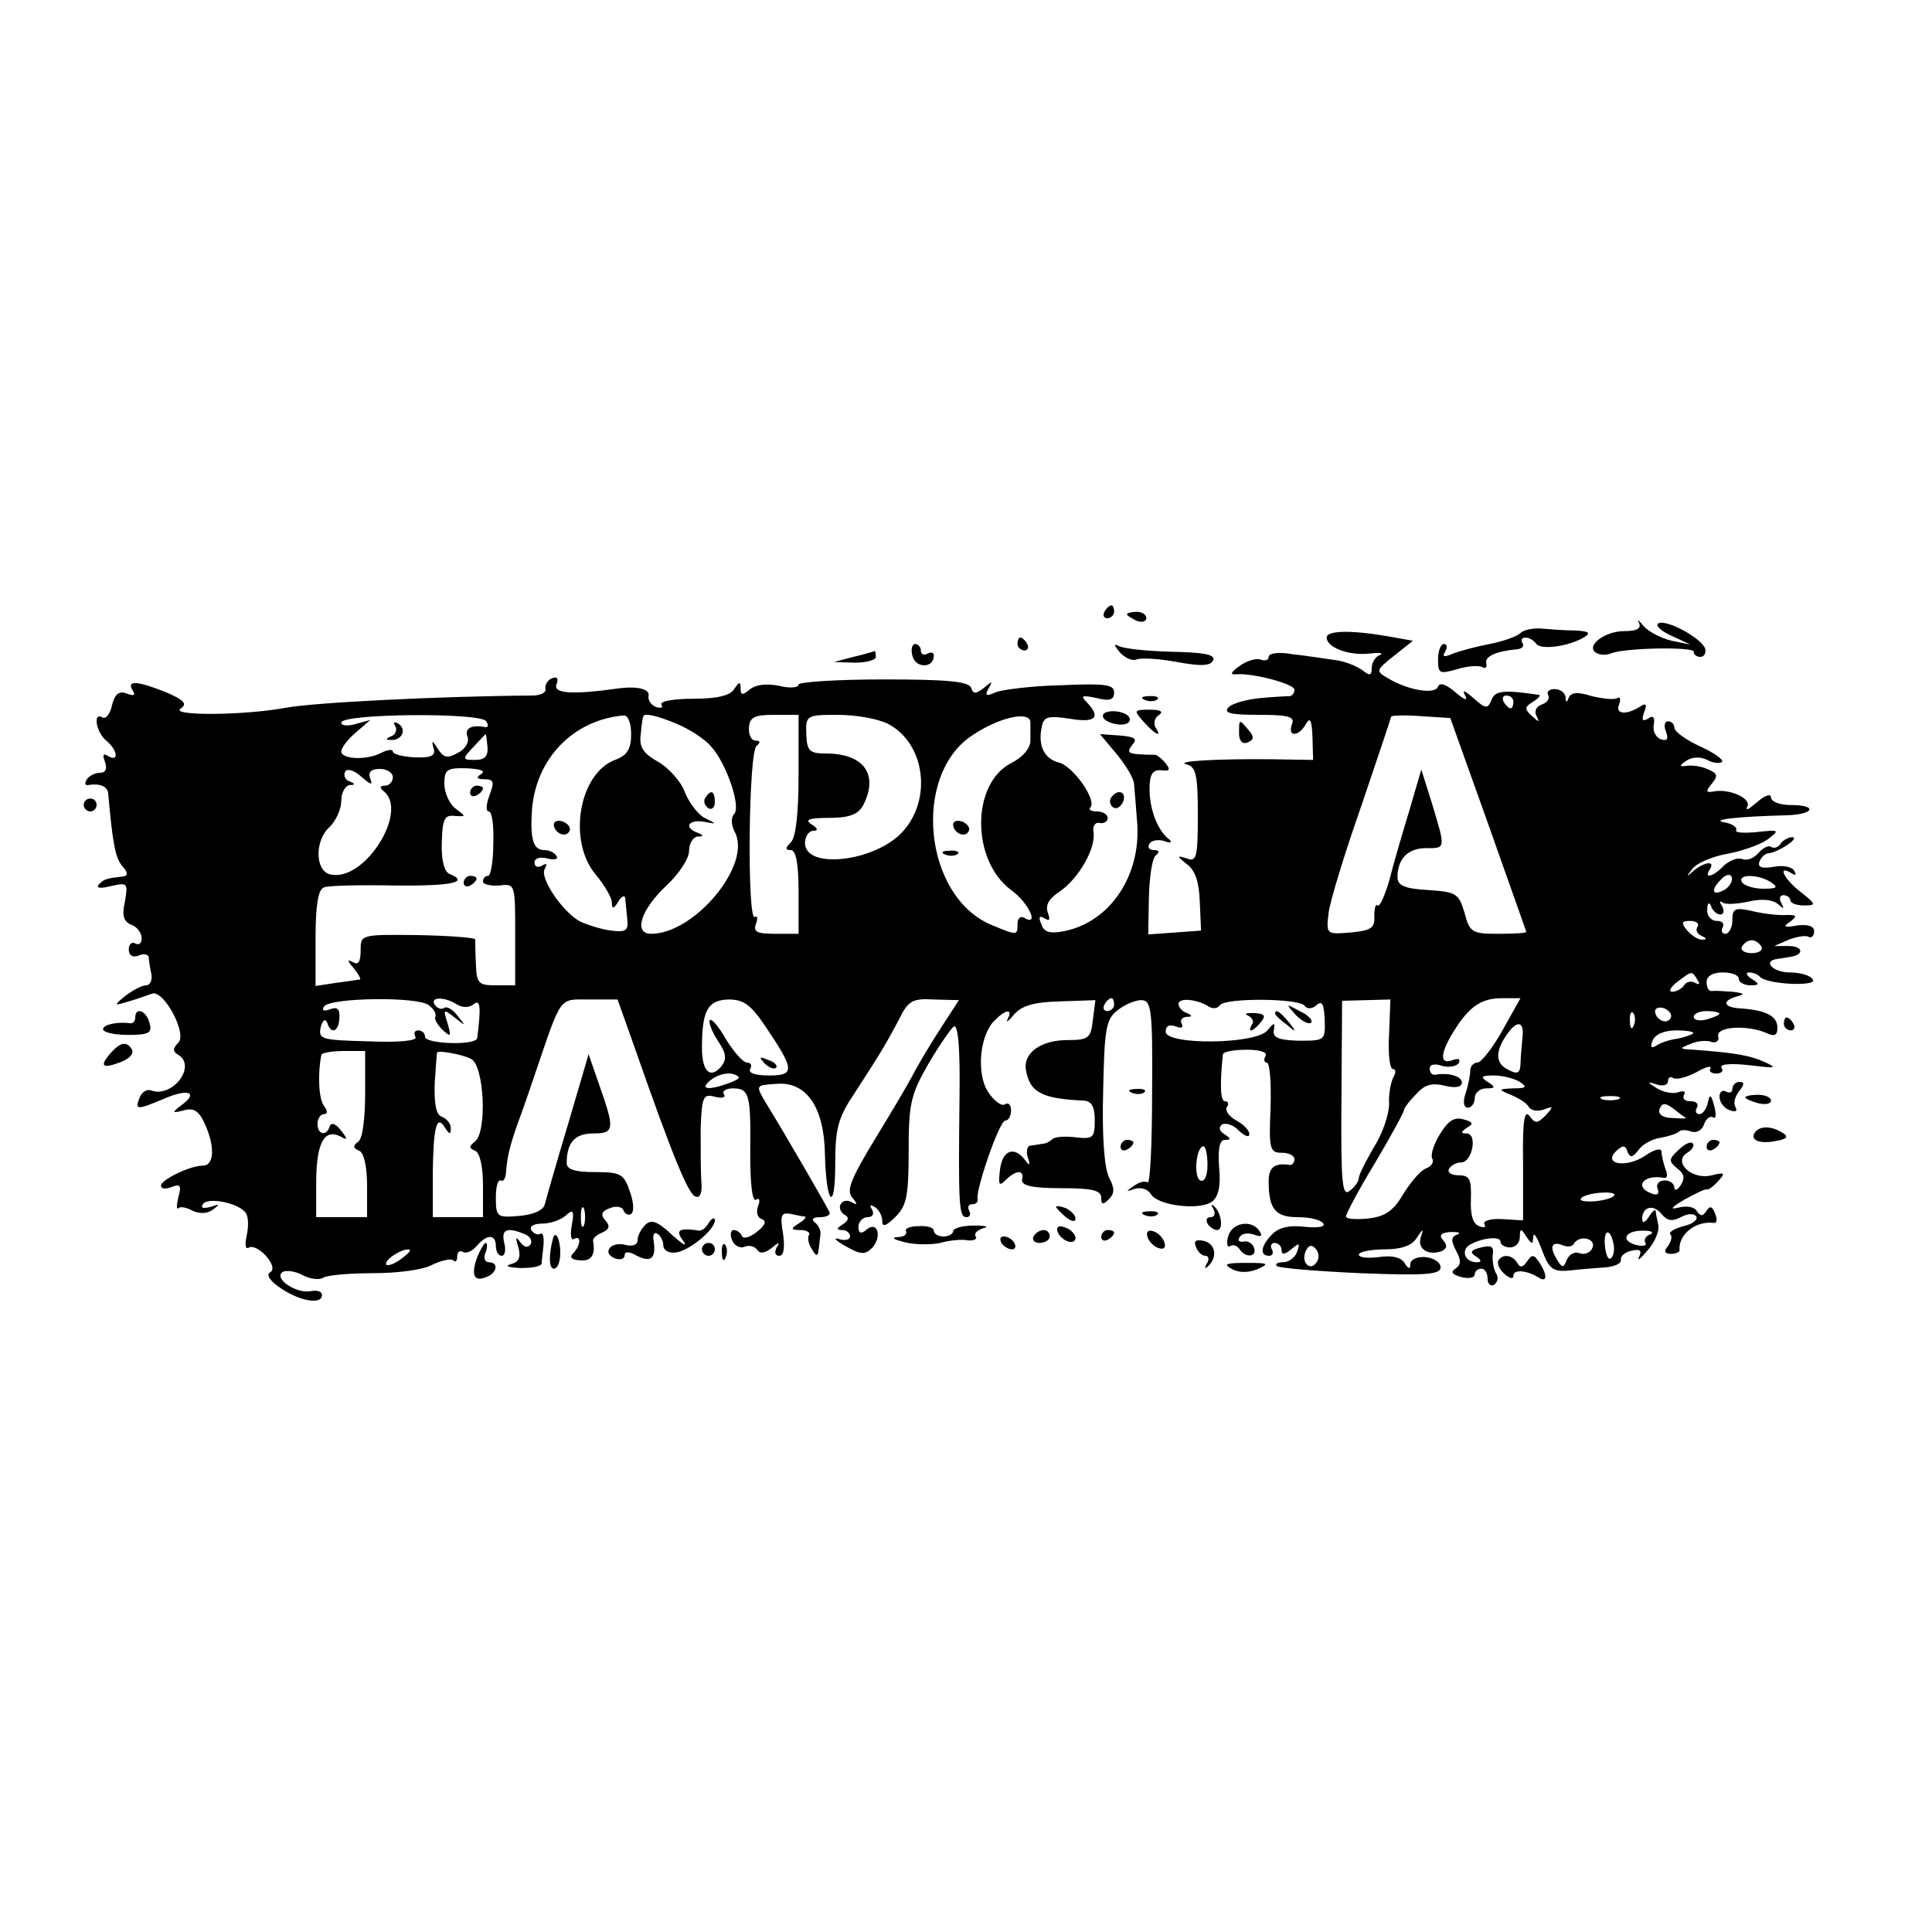 <?xml version="1.0" standalone="no"?>
<!DOCTYPE svg PUBLIC "-//W3C//DTD SVG 20010904//EN"
 "http://www.w3.org/TR/2001/REC-SVG-20010904/DTD/svg10.dtd">
<svg version="1.0" xmlns="http://www.w3.org/2000/svg"
 width="300pt" height="300pt" viewBox="0 0 300 300"
 preserveAspectRatio="xMidYMid meet">
<g transform="translate(0,300) scale(0.1,-0.1)"
fill="#000000" stroke="none">
<path d="M1715 2050 c-3 -5 -1 -10 4 -10 6 0 11 5 11 10 0 6 -2 10 -4 10 -3 0
-8 -4 -11 -10z"/>
<path d="M1750 2046 c0 -2 7 -6 15 -10 8 -3 15 -1 15 4 0 6 -7 10 -15 10 -8 0
-15 -2 -15 -4z"/>
<path d="M2545 2033 c4 -9 -3 -13 -23 -13 -31 0 -61 -24 -43 -34 5 -3 16 -4
24 0 23 8 127 10 127 2 0 -5 5 -8 10 -8 6 0 9 5 8 12 -4 16 -60 47 -73 40 -5
-3 4 -12 20 -19 l30 -14 -29 6 c-17 4 -36 14 -44 23 -7 9 -11 11 -7 5z"/>
<path d="M2361 2017 c-5 -5 -27 -13 -48 -17 -21 -4 -47 -11 -57 -15 -14 -6
-17 -5 -12 3 4 7 3 12 -2 12 -5 0 -9 -11 -9 -24 0 -22 2 -23 30 -15 16 5 34 6
39 3 5 -3 7 0 6 6 -3 11 16 19 49 22 7 1 10 5 7 10 -3 4 -1 8 5 8 5 0 12 -4
16 -9 6 -11 50 -5 74 9 12 7 9 10 -14 11 -16 0 -40 2 -52 3 -12 1 -27 -2 -32
-7z"/>
<path d="M2060 2010 c0 -15 33 -28 65 -25 17 2 24 1 18 -2 -7 -2 -13 -12 -13
-20 0 -12 -3 -13 -14 -4 -8 6 -27 14 -42 16 -16 2 -46 7 -66 9 -22 4 -38 2
-38 -4 0 -5 -6 -7 -13 -4 -7 2 -21 -2 -32 -10 -14 -10 -16 -14 -5 -13 26 2 90
-15 90 -24 0 -5 -3 -9 -7 -10 -5 0 -25 -1 -46 -3 -21 -2 -43 -8 -49 -14 -9 -9
2 -12 46 -12 48 0 57 -3 52 -15 -7 -20 11 -19 22 1 6 11 9 6 10 -20 l1 -36
-62 1 c-88 1 -155 -3 -134 -8 14 -4 17 -16 17 -78 0 -66 -2 -74 -17 -68 -16 5
-16 4 0 -9 13 -9 19 -28 20 -58 l2 -45 -41 -3 -41 -3 1 58 c1 32 5 61 11 65 6
5 5 8 -3 8 -7 0 -11 4 -7 10 3 5 13 7 23 4 10 -4 13 -2 7 3 -18 14 -30 47 -30
78 0 23 5 30 18 29 14 -2 15 1 6 12 -6 7 -14 13 -17 12 -4 0 -15 0 -26 1 -14
1 -16 4 -8 14 9 10 4 13 -20 15 l-30 2 26 -31 c14 -17 27 -38 27 -47 1 -9 3
-37 5 -62 5 -81 -43 -152 -114 -166 -21 -4 -31 -2 -35 11 -5 11 -3 14 5 9 8
-5 9 -2 5 9 -4 12 2 22 19 33 29 20 56 67 52 92 -2 9 3 16 10 14 6 -1 12 2 12
8 0 5 -7 10 -17 10 -9 0 -13 3 -10 6 11 11 -27 65 -49 70 -23 6 -33 27 -26 57
3 14 10 16 43 11 40 -7 49 2 27 25 -11 11 -8 12 15 7 20 -5 27 -3 27 9 0 12
-14 14 -82 11 -46 -1 -92 -7 -102 -11 -15 -7 -17 -5 -11 6 7 12 6 12 -7 1 -13
-10 -17 -10 -20 0 -4 10 -38 13 -136 13 -73 0 -132 -4 -132 -8 0 -5 -14 -6
-30 -2 -19 4 -36 2 -45 -5 -12 -10 -15 -10 -15 1 0 11 -2 11 -10 -1 -6 -10
-26 -15 -64 -15 -30 0 -52 -4 -49 -9 3 -5 0 -6 -8 -4 -8 3 -13 11 -12 17 3 11
-17 16 -47 12 -71 -10 -101 -8 -96 6 4 9 1 13 -6 10 -7 -2 -12 -10 -11 -16 2
-6 -7 -11 -20 -11 -144 -1 -342 -11 -383 -19 -64 -12 -183 -13 -163 -1 10 7 5
13 -23 25 -45 18 -62 19 -52 3 5 -8 2 -9 -9 -5 -12 5 -19 -1 -23 -18 -3 -14
-10 -22 -15 -19 -15 9 -10 -23 6 -36 18 -15 20 -34 3 -24 -8 5 -9 2 -5 -9 4
-11 1 -17 -8 -17 -7 0 -17 -5 -20 -10 -4 -6 -3 -10 2 -9 18 3 30 -2 31 -13 7
-78 11 -100 22 -113 9 -10 9 -15 1 -16 -26 -3 -30 -4 -38 -13 -4 -5 3 -6 19
-2 26 6 27 5 22 -24 -5 -22 -2 -31 10 -36 9 -3 16 -13 16 -21 0 -8 -4 -11 -10
-8 -5 3 -10 -1 -10 -9 0 -10 6 -13 15 -10 8 4 15 2 16 -2 0 -5 2 -17 4 -26 2
-10 -2 -18 -8 -18 -7 0 -21 -8 -32 -16 -19 -16 -19 -16 5 -9 14 4 30 10 36 12
18 7 55 -62 41 -76 -9 -9 -9 -14 0 -19 29 -18 -10 -68 -43 -55 -6 2 -14 -3
-17 -11 -8 -20 -5 -20 38 -2 37 16 54 10 27 -10 -16 -12 -15 -13 4 -8 15 4 23
-1 32 -21 16 -35 15 -65 -3 -65 -20 0 -65 -22 -65 -31 0 -5 7 -6 17 -2 13 5
15 2 10 -16 -3 -13 -3 -20 0 -17 3 3 13 1 22 -4 11 -5 23 -5 32 2 11 8 10 9
-4 4 -11 -3 -16 -2 -12 4 7 12 57 2 67 -14 4 -6 4 -22 1 -35 -3 -14 -2 -22 4
-18 5 3 17 -3 26 -13 11 -13 13 -22 6 -26 -6 -4 1 -14 18 -25 30 -20 63 -25
63 -10 0 6 -8 8 -18 6 -22 -4 -58 20 -43 30 6 3 20 1 31 -5 11 -6 26 -8 32 -4
6 4 41 7 77 7 37 0 78 5 92 13 15 7 29 10 33 7 3 -4 6 -1 6 6 0 7 4 10 9 7 5
-3 14 1 21 9 16 19 30 19 30 0 0 -8 4 -15 9 -15 5 0 7 9 4 20 -5 21 4 25 31
14 9 -3 13 -11 10 -16 -4 -6 -10 -5 -16 3 -7 10 -8 8 -3 -8 4 -15 1 -23 -12
-26 -10 -3 -3 -5 15 -6 17 0 32 2 33 7 0 4 2 17 3 29 1 12 -1 20 -5 17 -4 -2
-10 0 -14 6 -3 6 4 10 17 10 13 0 30 6 37 13 11 10 13 7 9 -15 -3 -15 -1 -25
3 -22 12 7 11 -10 -1 -22 -6 -6 -3 -10 10 -11 18 -2 25 8 21 30 -1 4 6 10 14
13 11 5 13 10 5 19 -8 9 -6 14 7 19 10 4 19 2 21 -3 2 -6 8 -9 12 -6 5 3 4 19
-2 35 -9 27 -14 30 -54 30 -31 0 -44 4 -44 14 0 32 13 46 41 46 33 0 34 6 10
74 l-17 49 -32 -109 c-18 -60 -34 -116 -36 -124 -2 -9 -17 -16 -39 -18 -35 -3
-37 -2 -37 28 0 17 3 29 8 27 4 -3 8 5 8 16 2 22 6 38 16 67 3 8 16 44 28 80
43 126 37 118 85 118 l44 0 27 -76 c58 -166 83 -227 94 -230 7 -3 11 6 9 24
-1 16 -1 53 -1 83 2 48 4 53 22 48 11 -3 18 -1 14 4 -3 5 4 9 14 9 26 0 28
-10 27 -102 0 -46 3 -74 9 -71 5 4 7 -1 3 -10 -3 -9 -1 -18 6 -20 8 -3 5 -10
-8 -20 -11 -9 -21 -11 -23 -6 -2 5 -8 9 -13 9 -4 0 -6 -7 -2 -16 3 -8 12 -13
19 -10 7 3 16 1 20 -5 4 -6 12 -5 22 3 12 10 14 10 8 1 -4 -8 -2 -13 4 -13 7
0 9 12 6 34 -5 29 -3 34 12 31 9 -2 19 -4 22 -4 3 -1 -2 -6 -10 -11 -13 -8
-12 -10 3 -10 10 0 16 -4 13 -8 -2 -4 -1 -14 5 -22 6 -11 9 -11 10 -2 1 6 2
18 3 25 1 6 -3 15 -9 19 -6 5 -2 8 8 8 10 0 17 3 15 8 -3 7 -67 118 -99 170
-16 27 -16 27 17 29 46 4 74 -36 75 -110 2 -78 16 -91 16 -14 0 53 4 71 29
108 41 63 51 80 70 116 14 29 21 33 54 31 l39 -1 -33 -51 c-18 -28 -35 -58
-39 -66 -4 -8 -29 -51 -56 -95 -39 -64 -47 -83 -38 -94 9 -11 9 -13 0 -8 -6 4
-14 3 -17 -2 -4 -5 -1 -13 5 -17 8 -4 7 -9 -2 -15 -10 -6 -11 -9 -1 -9 6 0 12
-4 12 -10 0 -5 -8 -7 -17 -4 -10 3 -6 -2 10 -11 23 -13 30 -14 41 -3 16 17 9
43 -8 29 -9 -8 -13 -6 -13 4 0 8 7 15 14 15 8 0 11 5 7 12 -4 7 -3 8 4 4 7 -4
12 -14 12 -22 0 -10 6 -8 21 7 17 17 20 33 20 102 0 72 3 87 30 134 17 29 35
55 40 59 7 4 10 -35 9 -108 -2 -172 -1 -188 11 -188 5 0 7 5 4 10 -3 6 -1 10
4 10 6 0 10 3 9 8 -3 15 34 122 43 122 5 0 9 7 9 16 0 8 -4 13 -10 9 -5 -3
-17 6 -26 20 -18 28 -13 88 11 111 17 17 28 18 20 2 -4 -7 1 -4 9 6 12 14 30
20 71 21 l56 2 -4 -31 c-3 -28 -7 -31 -39 -31 -42 0 -69 -20 -65 -46 6 -35 24
-45 90 -48 12 -1 17 -9 17 -31 0 -27 -3 -29 -30 -26 -16 2 -32 1 -36 -3 -3 -3
-10 -7 -15 -7 -5 -1 -13 -2 -19 -3 -5 0 -7 -9 -4 -18 4 -12 3 -14 -3 -6 -17
24 -36 18 -40 -12 -3 -24 -2 -28 8 -18 17 17 30 17 26 1 -1 -9 16 -13 61 -13
47 0 62 -3 62 -15 0 -11 3 -11 12 -2 9 9 9 17 0 34 -7 14 -11 64 -9 133 2 96
4 112 22 126 11 9 28 16 37 16 16 0 18 -14 17 -144 0 -79 -3 -142 -7 -139 -5
3 -14 0 -22 -6 -12 -8 -12 -9 2 -4 10 3 21 -1 25 -8 10 -18 75 -26 95 -12 10
8 14 24 11 54 -2 29 1 42 9 42 10 0 10 2 -1 9 -8 5 -9 11 -3 15 6 3 18 -1 26
-10 9 -8 16 -11 16 -5 0 6 -9 15 -20 21 -11 6 -18 15 -15 21 4 5 2 9 -3 9 -7
0 -8 27 -3 73 1 4 17 7 37 7 21 0 33 -4 29 -10 -3 -5 -2 -10 2 -10 5 0 7 -31
6 -70 -3 -64 -1 -70 17 -70 11 0 20 -4 20 -10 0 -5 -3 -9 -7 -9 -24 4 -33 -4
-33 -25 0 -43 10 -56 45 -56 19 0 36 -4 40 -10 3 -5 -8 -7 -29 -5 -23 3 -40
-1 -50 -11 -18 -18 -21 -34 -5 -34 5 0 7 5 4 10 -3 5 -1 10 4 10 6 0 11 -5 11
-11 0 -8 5 -7 15 1 13 11 14 10 9 -4 -3 -9 -13 -16 -22 -16 -8 0 -13 -3 -9 -6
3 -3 62 -8 130 -11 101 -4 124 -2 124 9 0 8 -11 15 -24 16 -13 1 -23 -4 -23
-11 0 -8 -3 -8 -9 2 -6 9 -20 12 -40 9 -17 -2 -31 -1 -31 4 0 4 18 8 40 8 26
0 43 6 50 18 10 15 11 15 6 0 -5 -17 11 -28 32 -21 9 4 10 9 3 17 -7 8 -4 12
12 13 12 0 16 -1 10 -4 -10 -3 -10 -10 -2 -25 8 -15 8 -22 -1 -28 -8 -5 -5 -9
9 -13 12 -3 21 -1 21 4 0 5 5 9 10 9 6 0 10 -7 10 -16 0 -8 5 -12 10 -9 6 4 7
12 3 18 -4 7 -6 20 -5 29 2 12 -2 15 -18 11 -17 -4 -18 -8 -8 -14 9 -6 9 -9 1
-9 -18 0 -25 18 -11 27 19 11 48 14 48 5 0 -5 7 -9 15 -9 8 0 15 7 15 16 0 14
2 14 10 1 9 -13 10 -13 11 0 0 8 6 -1 13 -20 11 -30 17 -35 42 -33 16 2 41 4
56 5 15 1 26 6 25 12 -1 5 6 12 17 14 13 3 16 0 11 -10 -3 -7 2 -3 13 10 11
12 19 30 17 40 -2 9 -4 19 -4 22 -1 3 -6 -2 -11 -10 -6 -9 -10 -10 -10 -3 0
19 17 24 30 8 9 -11 17 -12 30 -5 11 6 21 6 24 1 3 -5 -6 -12 -20 -15 -15 -4
-24 -10 -20 -13 3 -3 1 -11 -4 -18 -7 -8 -5 -12 5 -12 7 0 14 3 13 6 -2 24 25
46 54 42 4 0 5 6 1 15 -4 11 -8 12 -13 4 -6 -9 -9 -9 -15 -1 -3 7 -16 9 -28 6
-15 -4 -12 0 8 12 17 9 32 17 35 16 3 -1 11 5 18 13 12 13 10 14 -10 9 -31 -8
-61 21 -38 35 8 5 12 12 8 15 -3 3 -13 -2 -22 -11 -15 -14 -15 -17 -2 -28 11
-8 13 -15 6 -26 -5 -8 -10 -10 -10 -4 0 6 -7 11 -15 11 -9 0 -14 -6 -11 -13 3
-8 0 -11 -10 -7 -27 10 -12 30 20 24 5 -1 6 5 2 14 -3 9 -6 21 -6 27 0 6 -12
3 -26 -7 -29 -19 -66 -13 -44 8 10 9 14 9 17 -1 4 -10 8 -10 17 2 6 9 21 17
33 19 12 2 25 6 29 9 3 4 12 4 20 1 8 -3 17 2 20 11 3 9 10 14 14 11 5 -3 5 5
2 17 -5 19 -7 20 -10 6 -2 -10 -8 -18 -13 -18 -6 0 -7 5 -4 10 3 6 -1 10 -10
10 -9 0 -13 4 -10 10 3 5 0 7 -9 4 -8 -3 -23 0 -33 6 -16 10 -16 11 0 6 9 -3
17 -1 17 5 0 6 4 8 8 5 5 -3 21 1 36 9 14 8 24 11 22 6 -3 -4 1 -8 9 -8 8 0
12 4 8 9 -3 6 15 7 43 4 42 -5 45 -5 24 5 -23 10 -43 14 -110 19 -23 1 -23 2
-5 9 11 5 26 6 33 3 7 -2 12 2 10 9 -3 15 44 18 75 5 12 -6 17 -4 17 8 0 18
-17 27 -55 30 -29 1 -33 12 -7 19 12 3 10 5 -8 7 -14 1 -28 2 -32 1 -5 0 -8 6
-8 14 0 9 9 15 25 15 14 0 25 -4 25 -10 0 -5 8 -10 18 -10 14 0 15 2 2 10 -8
5 -10 10 -4 10 6 0 14 -3 17 -7 12 -12 90 -15 82 -4 -3 6 -19 11 -36 11 -26 0
-43 18 -19 21 6 1 14 2 19 3 22 3 22 16 0 17 l-24 0 23 10 c13 5 27 7 31 4 4
-2 8 2 8 9 0 8 -10 11 -26 9 -21 -4 -23 -2 -11 6 12 9 10 11 -10 10 -14 0 -37
3 -52 7 -24 5 -28 3 -28 -15 0 -11 -5 -21 -11 -21 -5 0 -7 5 -4 10 3 6 -1 10
-9 10 -9 0 -16 8 -15 18 0 10 3 12 6 5 2 -7 9 -13 14 -13 6 0 7 6 3 13 -4 6
-4 9 0 6 4 -4 22 -3 41 1 21 5 38 3 46 -4 9 -8 10 -8 5 2 -4 6 -2 12 3 12 6 0
11 -4 11 -8 0 -4 9 -8 21 -8 20 0 19 2 -5 21 -26 20 -37 43 -14 29 6 -4 8 -3
4 4 -3 6 -18 9 -32 6 -18 -3 -25 -1 -22 8 3 7 9 13 14 13 14 1 50 24 37 25 -6
0 -15 -5 -18 -10 -4 -6 -10 -8 -15 -5 -4 3 -13 -2 -20 -10 -6 -7 -17 -12 -24
-9 -8 3 -20 -2 -29 -10 -17 -18 -32 -21 -22 -6 9 14 -8 12 -25 -2 -12 -11 -12
-10 -2 3 7 9 31 19 53 23 23 4 51 14 63 22 20 15 20 16 -16 12 -20 -2 -35 -1
-32 3 2 4 -6 10 -18 12 -23 4 17 9 95 11 44 1 51 16 7 16 -16 0 -30 5 -30 12
0 6 -10 3 -22 -8 -12 -10 -18 -14 -15 -7 8 13 -28 29 -52 24 -12 -2 -13 0 -3
12 10 12 9 16 -5 22 -10 5 -25 7 -33 6 -13 -2 -13 0 -1 8 9 6 22 6 32 1 9 -5
19 -6 23 -3 3 3 -12 14 -34 24 -22 10 -40 23 -40 29 0 5 -4 10 -10 10 -5 0 -7
-7 -3 -16 4 -12 2 -15 -8 -12 -8 3 -13 13 -11 23 2 11 -1 15 -9 9 -9 -5 -10
-2 -6 10 5 12 3 15 -6 9 -22 -14 -39 -12 -33 3 3 8 2 13 -3 10 -4 -3 -22 -1
-39 3 -22 7 -32 6 -36 -2 -3 -9 -5 -8 -5 1 -1 6 -8 12 -17 12 -8 0 -13 -4 -10
-9 3 -5 -1 -12 -10 -15 -9 -3 -12 -11 -8 -18 5 -10 4 -10 -7 0 -12 11 -12 14
1 22 8 5 13 10 10 11 -54 8 -69 7 -74 -8 -6 -14 -9 -14 -28 3 -14 12 -18 14
-13 4 5 -9 -1 -7 -15 5 -14 12 -24 16 -27 9 -4 -13 -47 -6 -78 13 -19 11 -19
12 10 35 l29 23 -39 7 c-58 10 -95 9 -95 -2z m290 -100 c0 -5 -2 -10 -4 -10
-3 0 -8 5 -11 10 -3 6 -1 10 4 10 6 0 11 -4 11 -10z m-1595 -30 c4 -6 3 -10
-2 -9 -21 4 -32 -2 -27 -15 3 -8 -3 -19 -15 -25 -16 -9 -22 -8 -31 6 -9 14
-10 14 -7 2 4 -12 -2 -16 -29 -15 -19 1 -34 5 -34 9 0 4 -8 3 -18 -2 -23 -12
-62 -10 -62 2 0 6 10 19 23 30 l22 19 -22 -6 c-13 -4 -23 -3 -23 2 0 14 217
16 225 2z m225 -20 c0 -23 -6 -33 -25 -40 -56 -21 -74 -126 -30 -178 14 -17
25 -36 25 -43 0 -11 3 -11 10 1 5 8 10 11 11 5 0 -5 2 -20 3 -32 2 -18 -2 -21
-25 -18 -16 2 -37 9 -48 14 -28 15 -64 69 -55 82 4 8 3 9 -4 5 -7 -4 -12 -2
-12 5 0 6 8 9 20 6 11 -3 18 -1 14 4 -3 5 -11 9 -19 9 -17 0 -22 17 -19 62 6
80 64 140 142 147 7 1 12 -11 12 -29z m71 16 c19 -8 43 -23 53 -35 24 -26 47
-94 36 -105 -5 -5 -5 -17 1 -28 27 -50 -62 -158 -130 -158 -28 0 -16 38 25 76
19 18 34 41 34 53 0 11 6 21 13 22 10 0 10 2 0 6 -22 8 -14 21 10 17 21 -4 21
-4 1 6 -11 6 -25 25 -31 41 -6 16 -25 37 -41 46 -23 13 -30 23 -27 43 1 14 3
26 4 28 2 5 21 1 52 -12z m189 -79 c0 -59 -4 -97 -12 -105 -9 -9 -9 -12 0 -12
8 0 12 -21 12 -65 l0 -65 -36 0 c-29 0 -35 3 -30 16 3 8 2 13 -2 10 -12 -7
-10 258 3 266 6 5 6 8 -2 8 -6 0 -11 9 -10 20 1 16 8 20 39 20 l38 0 0 -93z
m139 79 c57 -30 69 -116 23 -167 -42 -47 -152 -60 -152 -18 0 10 6 19 13 19 8
0 7 4 -3 10 -11 7 -4 10 27 10 31 0 45 5 53 19 25 48 2 81 -58 81 -25 0 -29 4
-30 30 -1 29 0 30 49 30 28 0 62 -6 78 -14z m221 2 c0 -5 0 -17 0 -28 0 -12
-12 -26 -30 -35 -62 -32 -62 -151 0 -197 27 -19 45 -58 20 -43 -5 3 -10 -1
-10 -9 0 -19 0 -19 -41 -2 -104 44 -123 230 -31 293 44 30 92 40 92 21z m711
-158 c32 -91 59 -166 59 -167 0 -2 -20 -3 -44 -3 -40 0 -44 2 -52 33 -9 30
-13 32 -57 35 -36 2 -47 7 -47 20 0 28 16 45 44 45 31 0 31 -2 10 68 l-17 54
-19 -65 c-11 -36 -25 -84 -31 -108 -7 -24 -15 -41 -18 -38 -3 3 -5 -4 -5 -17
1 -18 -5 -22 -37 -25 -37 -3 -38 -3 -34 30 2 18 25 93 51 167 25 74 46 136 46
138 0 2 21 3 46 1 l46 -3 59 -165z m-1554 120 c1 -14 -4 -20 -19 -20 -20 0
-21 1 -3 20 10 11 19 20 19 20 1 0 2 -9 3 -20z m-182 -49 c-4 10 1 15 15 15
11 0 20 -6 20 -13 0 -7 -6 -13 -12 -13 -8 0 -9 -3 -3 -8 41 -30 -28 -141 -81
-130 -25 4 -26 53 -2 74 10 10 18 28 18 41 0 12 6 23 13 24 9 0 9 2 -1 6 -6 2
-9 9 -6 15 3 5 14 2 25 -8 15 -13 18 -14 14 -3z m172 7 c-8 -5 -7 -8 5 -8 15
0 16 -4 8 -25 -5 -14 -6 -25 -1 -25 5 0 8 -22 7 -50 0 -27 -4 -50 -8 -50 -5 0
-8 -4 -8 -9 0 -4 11 -7 25 -6 25 3 25 3 25 -76 l0 -79 -30 0 c-27 0 -30 3 -31
33 -1 17 -1 35 -1 38 1 3 -39 6 -89 7 -89 1 -89 1 -89 -24 0 -18 -4 -23 -12
-18 -9 5 -9 2 1 -9 7 -9 12 -17 10 -18 -2 0 -19 -3 -36 -5 l-33 -5 0 74 c0 51
4 76 13 79 6 3 56 4 110 3 88 -1 117 5 85 18 -8 3 -13 22 -12 48 1 37 4 44 20
42 18 -1 18 -1 2 11 -10 7 -18 25 -18 39 0 22 4 25 35 24 21 -1 30 -4 22 -9z
m1932 -179 c-19 -11 -24 -3 -8 14 8 9 16 11 18 5 2 -6 -3 -14 -10 -19z m71 11
c12 -8 9 -10 -12 -10 -15 0 -30 5 -33 10 -8 13 25 13 45 0z m-114 -69 c-4 -5
0 -12 6 -14 8 -4 9 -6 2 -6 -6 -1 -17 6 -24 14 -10 12 -9 15 4 15 10 0 15 -4
12 -9z m99 -31 c3 -5 -3 -10 -15 -10 -12 0 -18 5 -15 10 3 6 10 10 15 10 5 0
12 -4 15 -10z m-99 -52 c4 -6 3 -8 -4 -4 -6 3 -13 2 -17 -4 -3 -5 -12 -10 -18
-10 -7 0 -3 7 7 15 24 18 23 18 32 3z m-1970 -39 c8 -6 12 -14 10 -18 -2 -3 3
-12 11 -20 13 -12 14 -11 8 10 -7 22 -7 23 11 9 18 -14 18 -14 5 2 -7 10 -17
16 -21 13 -5 -3 -11 -1 -15 5 -8 12 15 13 35 0 9 -5 19 -5 26 1 10 8 11 -6 5
-53 -2 -12 -81 -9 -81 2 0 6 -5 10 -11 10 -5 0 -7 -4 -4 -10 4 -6 -24 -9 -73
-7 -73 2 -78 3 -74 22 3 11 7 14 10 7 6 -19 18 -14 19 7 1 14 -3 18 -14 14
-10 -4 -14 -2 -10 4 9 14 146 16 163 2z m522 -32 c46 -68 47 -77 6 -77 -21 0
-33 4 -29 10 3 6 1 10 -5 10 -6 0 -20 16 -32 35 -11 20 -23 34 -26 31 -2 -3 3
-17 12 -31 14 -21 15 -29 6 -41 -17 -20 -30 -8 -30 29 0 58 9 74 41 75 23 0
34 -7 57 -41z m542 33 c0 -5 -5 -10 -11 -10 -5 0 -7 5 -4 10 3 6 8 10 11 10 2
0 4 -4 4 -10z m147 -3 c6 -4 14 -3 17 2 8 12 125 11 132 -1 4 -5 11 -5 18 1 9
8 12 2 13 -23 1 -32 0 -32 -41 -32 -31 1 -40 5 -38 16 2 13 1 13 -10 0 -18
-22 -158 -23 -158 -2 0 9 6 12 16 8 8 -3 12 -2 9 4 -3 6 0 10 7 11 10 0 10 2
1 6 -7 2 -13 9 -13 14 0 10 28 8 47 -4z m280 -43 c-2 -30 1 -54 6 -54 4 0 5
-5 1 -12 -4 -7 -8 -26 -7 -42 0 -17 -11 -48 -24 -68 -12 -21 -23 -42 -23 -47
0 -5 -6 -14 -14 -20 -12 -10 -14 12 -13 142 l1 153 38 1 37 1 -2 -54z m176 6
c-15 -27 -33 -50 -39 -50 -6 0 -11 -6 -11 -12 0 -7 -3 -23 -7 -35 -5 -14 -3
-23 3 -23 6 0 11 7 11 15 0 8 8 15 18 15 14 0 15 2 2 10 -12 8 -10 10 10 10
14 0 32 -5 40 -10 12 -8 10 -10 -10 -10 -24 -1 -24 -2 -4 -10 12 -5 25 -13 28
-19 4 -6 14 -7 23 -4 15 6 16 5 3 -9 -13 -13 -16 -13 -25 -1 -8 11 -11 -9 -10
-74 l0 -88 -33 2 c-18 1 -30 -3 -27 -8 3 -5 0 -6 -8 -3 -10 3 -14 18 -13 42 1
31 -2 37 -19 37 -11 0 -18 4 -15 10 3 5 11 10 19 10 17 0 26 45 8 45 -9 0 -9
2 1 9 11 6 9 9 -6 13 -14 4 -24 -3 -36 -23 -10 -16 -15 -33 -12 -38 3 -5 -1
-12 -9 -15 -9 -3 -24 -21 -36 -40 -15 -26 -28 -35 -54 -38 -19 -2 -35 -1 -35
3 0 4 20 42 45 83 25 42 45 79 45 82 0 3 8 14 19 25 13 15 25 18 45 13 16 -4
26 -2 26 5 0 10 -21 16 -42 12 -5 0 -8 4 -8 10 0 6 8 8 19 4 11 -3 22 -1 26 4
3 7 0 8 -9 5 -21 -8 -20 10 1 44 24 39 43 52 75 52 l29 0 -28 -50z m261 19
c-6 -11 -24 -2 -24 11 0 5 7 7 15 4 8 -4 12 -10 9 -15z m-57 -11 c-3 -8 -6 -5
-6 6 -1 11 2 17 5 13 3 -3 4 -12 1 -19z m133 18 c0 -2 -9 -6 -20 -9 -11 -3
-20 -1 -20 4 0 5 9 9 20 9 11 0 20 -2 20 -4z m-306 -38 c-1 -13 -3 -31 -3 -41
-1 -14 -5 -16 -21 -7 -19 10 -18 30 3 58 15 19 24 14 21 -10z m265 7 c-3 -2
-14 -6 -25 -8 -10 -1 -25 -6 -31 -10 -9 -6 -11 -3 -7 7 4 10 18 16 37 16 17 0
28 -2 26 -5z m-2062 -93 c0 -39 -4 -71 -11 -75 -8 -6 -8 -10 2 -14 7 -3 12
-24 12 -54 l0 -49 -39 0 -40 0 0 59 c1 60 14 81 42 64 7 -4 5 1 -3 11 -8 11
-16 14 -18 7 -5 -16 -19 -13 -19 4 0 8 5 15 10 15 6 0 6 5 0 13 -8 10 -10 49
-4 79 0 3 16 6 34 6 l34 0 0 -66z m164 54 c21 -9 26 -115 6 -129 -9 -7 -9 -10
1 -14 7 -3 12 -24 12 -54 l0 -49 -39 0 -39 0 0 68 c1 73 6 92 19 71 7 -11 9
-11 9 -1 0 7 -6 15 -14 18 -9 3 -12 20 -11 52 2 26 3 48 4 48 3 3 38 -3 52
-10z m403 -37 c-34 -13 -50 -11 -29 5 11 8 26 11 34 8 12 -4 11 -7 -5 -13z
m1379 -26 c-7 -2 -19 -2 -25 0 -7 3 -2 5 12 5 14 0 19 -2 13 -5z m105 -29 c2
-1 -8 -1 -21 0 -15 0 -23 6 -20 14 4 10 9 10 22 0 9 -7 17 -13 19 -14z m-743
-73 c0 -17 -5 -27 -11 -24 -11 4 -7 53 5 53 3 0 6 -13 6 -29z m631 -48 c-9 -9
-57 -12 -51 -4 2 4 16 8 31 9 15 1 24 -1 20 -5z m-1599 -45 c-3 -7 -5 -2 -5
12 0 14 2 19 5 13 2 -7 2 -19 0 -25z m1599 -33 c1 -8 -1 -17 -5 -19 -4 -3 -8
7 -9 21 -2 27 10 25 14 -2z m56 18 c-6 -2 -10 -8 -7 -13 3 -4 -4 -6 -15 -3
-25 7 -16 23 13 22 12 0 16 -3 9 -6z m-89 -20 c-3 -8 -12 -12 -20 -9 -7 3 -16
-1 -20 -10 -5 -13 -7 -13 -14 -2 -13 20 -11 31 6 25 8 -4 17 -3 19 2 9 14 34
8 29 -6z m-428 -22 c-9 -16 -25 -3 -18 15 4 10 9 12 15 6 6 -6 7 -15 3 -21z
m-1421 5 c-10 -8 -21 -12 -24 -10 -5 6 21 24 34 24 6 0 1 -6 -10 -14z"/>
<path d="M614 1872 c3 -5 0 -13 -6 -15 -9 -4 -10 -6 -1 -6 17 -1 25 16 12 25
-7 4 -9 3 -5 -4z"/>
<path d="M860 1720 c0 -13 18 -22 24 -11 3 5 -1 11 -9 15 -8 3 -15 1 -15 -4z"/>
<path d="M1095 1761 c-3 -5 -1 -12 5 -16 5 -3 10 1 10 9 0 18 -6 21 -15 7z"/>
<path d="M1480 1720 c0 -13 18 -22 24 -11 3 5 -1 11 -9 15 -8 3 -15 1 -15 -4z"/>
<path d="M1468 1673 c7 -3 16 -2 19 1 4 3 -2 6 -13 5 -11 0 -14 -3 -6 -6z"/>
<path d="M730 1769 c0 -5 5 -7 10 -4 6 3 10 8 10 11 0 2 -4 4 -10 4 -5 0 -10
-5 -10 -11z"/>
<path d="M720 1629 c0 -5 5 -7 10 -4 6 3 10 8 10 11 0 2 -4 4 -10 4 -5 0 -10
-5 -10 -11z"/>
<path d="M1187 1349 c7 -7 15 -10 18 -7 3 3 -2 9 -12 12 -14 6 -15 5 -6 -5z"/>
<path d="M2012 1424 c10 -10 20 -15 24 -12 3 4 -5 12 -18 18 -22 12 -22 12 -6
-6z"/>
<path d="M1938 1423 c6 -3 10 -9 6 -14 -8 -14 2 -11 14 4 8 10 6 13 -11 14
-12 0 -16 -1 -9 -4z"/>
<path d="M1980 1426 c0 -2 8 -10 18 -17 15 -13 16 -12 3 4 -13 16 -21 21 -21
13z"/>
<path d="M1580 2000 c0 -5 5 -10 11 -10 5 0 7 5 4 10 -3 6 -8 10 -11 10 -2 0
-4 -4 -4 -10z"/>
<path d="M1417 1981 c5 -19 33 -19 33 1 0 5 -4 6 -10 3 -5 -3 -10 -1 -10 4 0
6 -4 11 -9 11 -5 0 -7 -9 -4 -19z"/>
<path d="M1738 1988 c8 -9 19 -15 27 -12 7 3 36 1 63 -4 38 -7 52 -6 56 3 3 9
-16 12 -66 13 -38 1 -75 5 -81 9 -8 4 -7 1 1 -9z"/>
<path d="M1325 1980 l-30 -8 33 -1 c17 0 32 4 32 9 0 6 -1 9 -2 9 -2 -1 -16
-5 -33 -9z"/>
<path d="M1778 1913 c7 -3 16 -2 19 1 4 3 -2 6 -13 5 -11 0 -14 -3 -6 -6z"/>
<path d="M1713 1886 c2 -5 13 -10 24 -11 12 -1 19 3 17 10 -5 13 -46 15 -41 1z"/>
<path d="M1776 1879 c19 -21 29 -25 18 -8 -3 6 -1 15 6 19 7 5 2 8 -14 8 -26
0 -26 -1 -10 -19z"/>
<path d="M1924 1861 c0 -11 5 -17 13 -14 10 4 11 9 2 19 -15 18 -15 18 -15 -5z"/>
<path d="M1725 1761 c-3 -5 -1 -12 4 -15 5 -3 11 1 15 9 6 16 -9 21 -19 6z"/>
<path d="M130 1750 c0 -5 5 -10 10 -10 6 0 10 5 10 10 0 6 -4 10 -10 10 -5 0
-10 -4 -10 -10z"/>
<path d="M210 1420 c0 -5 -3 -9 -7 -9 -20 3 -43 -2 -43 -9 0 -5 17 -9 39 -9
32 0 38 3 33 19 -5 19 -22 25 -22 8z"/>
<path d="M2770 1410 c0 -5 5 -10 11 -10 5 0 7 5 4 10 -3 6 -8 10 -11 10 -2 0
-4 -4 -4 -10z"/>
<path d="M171 1364 c-17 -20 -12 -24 17 -13 13 5 20 13 17 19 -8 14 -18 12
-34 -6z"/>
<path d="M2690 1309 c0 -5 -4 -7 -10 -4 -5 3 -10 0 -10 -8 0 -8 7 -18 16 -21
9 -3 12 -2 9 5 -4 5 -1 16 5 24 9 11 9 15 1 15 -6 0 -11 -5 -11 -11z"/>
<path d="M1758 1303 c7 -3 16 -2 19 1 4 3 -2 6 -13 5 -11 0 -14 -3 -6 -6z"/>
<path d="M2710 1296 c0 -2 9 -6 20 -9 11 -3 20 -1 20 4 0 5 -9 9 -20 9 -11 0
-20 -2 -20 -4z"/>
<path d="M2727 1244 c-12 -13 3 -21 29 -16 19 3 22 7 12 13 -16 10 -32 11 -41
3z"/>
<path d="M1740 1219 c0 -5 5 -7 10 -4 6 3 10 8 10 11 0 2 -4 4 -10 4 -5 0 -10
-5 -10 -11z"/>
<path d="M2650 1219 c0 -5 5 -7 10 -4 6 3 10 8 10 11 0 2 -4 4 -10 4 -5 0 -10
-5 -10 -11z"/>
<path d="M1640 1126 c0 -2 7 -9 15 -16 9 -7 15 -8 15 -2 0 5 -7 12 -15 16 -8
3 -15 4 -15 2z"/>
<path d="M1884 1123 c4 -7 2 -13 -4 -13 -6 0 -8 -4 -5 -10 3 -5 10 -10 15 -10
10 0 7 27 -5 37 -4 4 -5 2 -1 -4z"/>
<path d="M1778 1113 c7 -3 16 -2 19 1 4 3 -2 6 -13 5 -11 0 -14 -3 -6 -6z"/>
<path d="M1002 1098 c-7 -7 -12 -17 -12 -24 0 -7 -8 -10 -19 -7 -23 6 -37 -13
-16 -21 8 -3 15 -1 15 5 0 6 7 6 19 -1 22 -11 30 -4 26 23 -2 9 1 15 6 11 5
-3 9 -11 9 -18 0 -7 8 -12 18 -11 20 1 62 35 62 50 0 5 -4 4 -9 -3 -4 -8 -11
-13 -15 -13 -32 5 -38 1 -25 -16 7 -10 0 -6 -17 9 -23 22 -33 25 -42 16z"/>
<path d="M1407 1088 c2 -5 -4 -9 -14 -9 -10 -1 -4 -4 12 -8 17 -4 41 -4 55 -1
14 4 33 6 43 4 9 -1 15 2 12 6 -3 5 3 10 12 13 10 2 3 4 -14 4 -18 0 -33 -4
-33 -9 0 -4 -7 -8 -15 -8 -8 0 -15 4 -15 9 0 5 -11 8 -24 7 -13 0 -22 -4 -19
-8z"/>
<path d="M1642 1088 c5 -15 28 -23 28 -10 0 5 -7 13 -16 16 -10 4 -14 1 -12
-6z"/>
<path d="M1907 1080 c-3 -11 -1 -18 3 -15 5 3 11 1 15 -5 9 -14 28 -12 22 3
-2 6 -10 11 -16 9 -7 -1 -10 2 -6 7 3 6 13 7 22 4 11 -4 14 -3 9 5 -12 19 -43
14 -49 -8z"/>
<path d="M1605 1080 c-3 -5 1 -10 9 -10 9 0 16 5 16 10 0 6 -4 10 -9 10 -6 0
-13 -4 -16 -10z"/>
<path d="M1710 1079 c0 -5 5 -7 10 -4 6 3 10 8 10 11 0 2 -4 4 -10 4 -5 0 -10
-5 -10 -11z"/>
<path d="M1782 1079 c2 -7 10 -15 17 -17 8 -3 12 1 9 9 -2 7 -10 15 -17 17 -8
3 -12 -1 -9 -9z"/>
<path d="M859 1078 c-7 -25 -7 -48 1 -48 6 0 10 11 10 25 0 20 -7 35 -11 23z"/>
<path d="M1555 1070 c3 -5 11 -10 16 -10 6 0 7 5 4 10 -3 6 -11 10 -16 10 -6
0 -7 -4 -4 -10z"/>
<path d="M1857 1064 c3 -8 9 -14 15 -14 5 0 6 -6 2 -12 -4 -7 -3 -9 1 -5 16
14 13 35 -5 40 -13 3 -17 0 -13 -9z"/>
<path d="M741 1048 c-10 -28 -5 -39 14 -31 17 6 20 23 4 23 -6 0 -9 7 -5 15 3
8 3 15 0 15 -2 0 -8 -10 -13 -22z"/>
<path d="M1090 1060 c0 -5 5 -10 10 -10 6 0 10 5 10 10 0 6 -4 10 -10 10 -5 0
-10 -4 -10 -10z"/>
<path d="M1121 1054 c0 -11 3 -14 6 -6 3 7 2 16 -1 19 -3 4 -6 -2 -5 -13z"/>
<path d="M2327 1043 c-3 -5 1 -14 9 -21 8 -7 14 -9 14 -3 0 10 19 9 38 -2 14
-10 16 2 2 23 -8 12 -11 13 -19 1 -6 -9 -11 -10 -15 -2 -8 13 -23 14 -29 4z"/>
<path d="M1912 1030 c10 -6 25 -7 40 -1 20 9 18 10 -17 10 -31 0 -36 -2 -23
-9z"/>
</g>
</svg>
